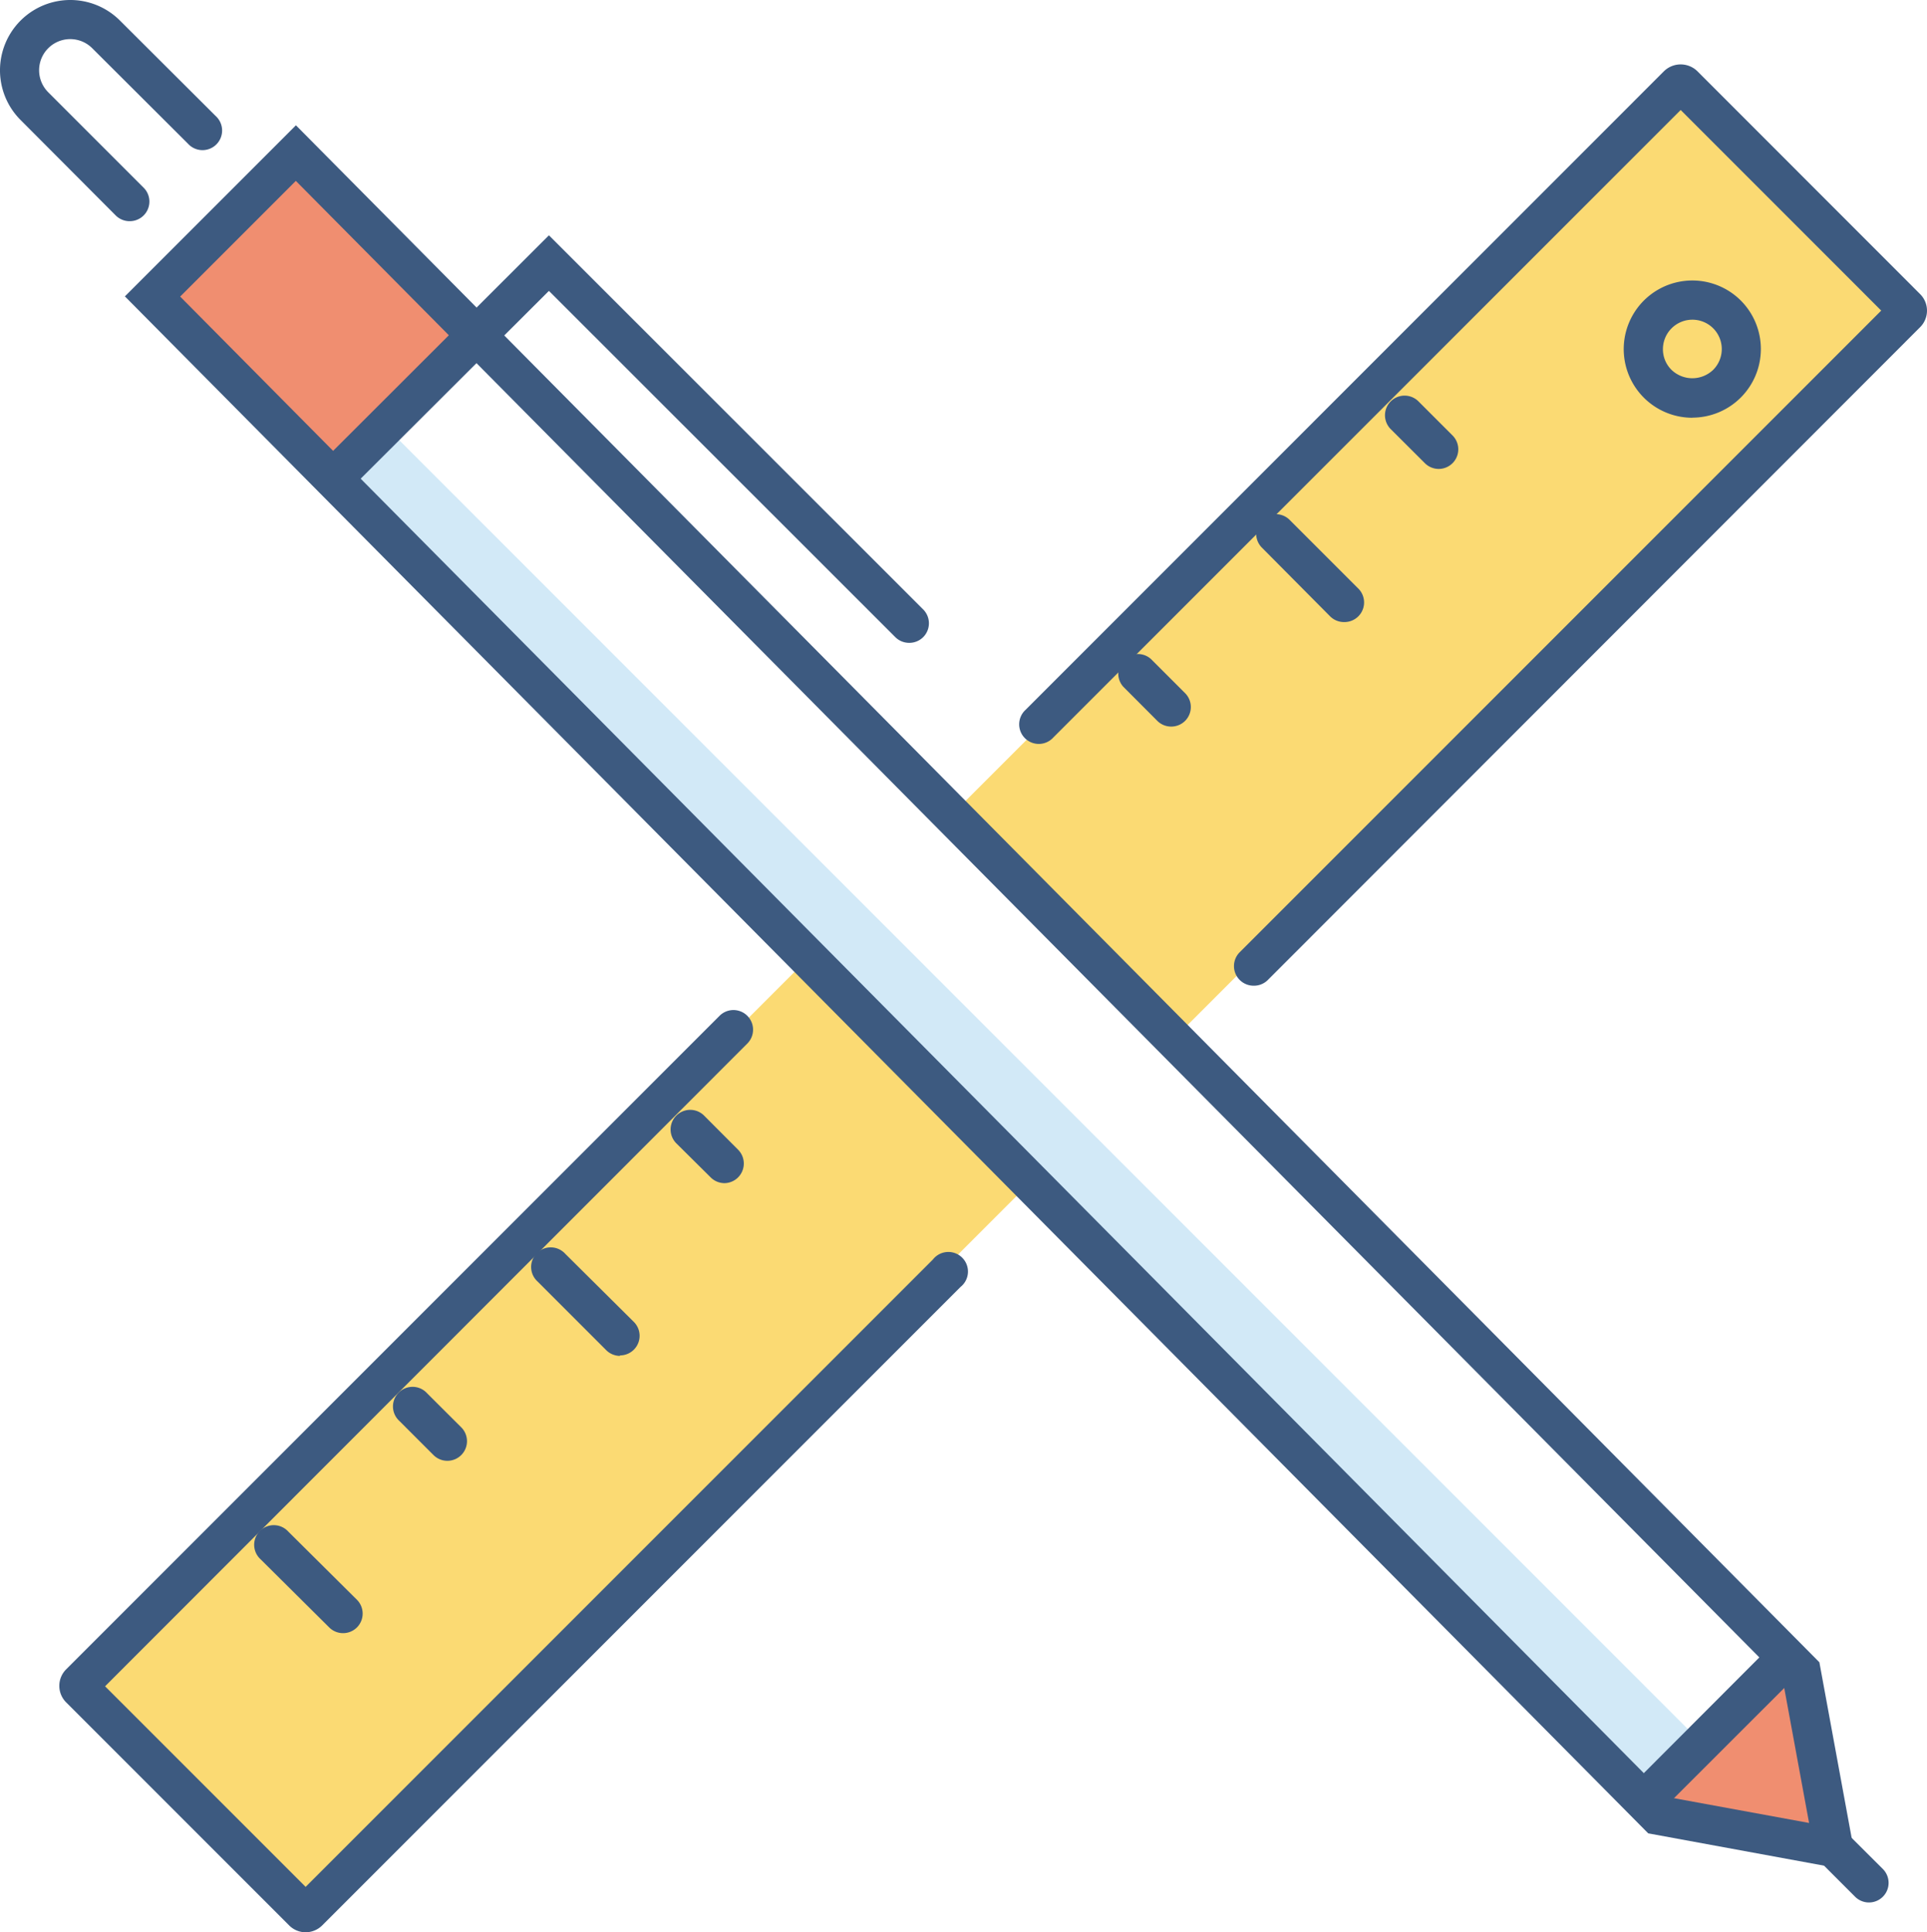 <svg xmlns="http://www.w3.org/2000/svg" viewBox="0 0 196.59 197.09"><defs><style>.cls-1{fill:#fbda73;}.cls-2{fill:#d2e9f7;}.cls-3{fill:#f08e70;}.cls-4{fill:#3d5a80;}</style></defs><g id="Layer_2" data-name="Layer 2"><g id="Colored_details" data-name="Colored details"><rect class="cls-1" x="4.99" y="129.86" width="104.01" height="32.18" transform="translate(-86.51 83.05) rotate(-45)"/><rect class="cls-1" x="92.61" y="41.27" width="105.97" height="32.18" transform="translate(289.11 -5.04) rotate(135)"/><rect class="cls-2" x="9.95" y="109.99" width="188.67" height="7.39" transform="translate(110.94 -40.44) rotate(45)"/><rect class="cls-3" x="19.23" y="21.89" width="25.74" height="20.58" transform="translate(32.15 -13.27) rotate(45)"/><polygon class="cls-3" points="169.69 185.47 167.67 183.31 182.22 168.76 184.24 170.92 186.95 187.88 169.69 185.47"/></g><g id="icons"><path class="cls-4" d="M35,166.58a2,2,0,0,1-1.41-.58l-7-6.95a2,2,0,1,1,2.82-2.83l7,6.95a2,2,0,0,1,0,2.83A2,2,0,0,1,35,166.58Z"/><path class="cls-4" d="M45.64,149a2,2,0,0,1-1.42-.59l-3.47-3.47a2,2,0,1,1,2.82-2.83l3.48,3.47A2,2,0,0,1,45.64,149Z"/><path class="cls-4" d="M63.25,138.3a2,2,0,0,1-1.41-.59l-7-7a2,2,0,1,1,2.83-2.82l7,6.95a2,2,0,0,1-1.42,3.41Z"/><path class="cls-4" d="M73.92,120.68a2,2,0,0,1-1.41-.58L69,116.62a2,2,0,0,1,2.83-2.83l3.47,3.48a2,2,0,0,1-1.41,3.41Z"/><path class="cls-4" d="M119.49,74.11a2,2,0,0,1-1.42-.58l-3.47-3.48a2,2,0,0,1,2.83-2.82l3.47,3.47a2,2,0,0,1,0,2.83A2,2,0,0,1,119.49,74.11Z"/><path class="cls-4" d="M137.11,63.45a2,2,0,0,1-1.42-.59l-6.95-7a2,2,0,0,1,2.83-2.83l7,7a2,2,0,0,1-1.41,3.42Z"/><path class="cls-4" d="M146.77,47.83a2,2,0,0,1-1.41-.59l-3.48-3.47a2,2,0,0,1,2.83-2.83l3.48,3.48a2,2,0,0,1-1.42,3.41Z"/><path class="cls-4" d="M172.65,42.61a7,7,0,1,1,4.95-11.95h0a7,7,0,0,1-4.95,11.94Zm0-10a3,3,0,0,0-2.12.88,3,3,0,0,0-.88,2.12,2.94,2.94,0,0,0,.88,2.12,3.07,3.07,0,0,0,4.24,0,3,3,0,0,0,0-4.25h0A3,3,0,0,0,172.65,32.61Z"/><path class="cls-4" d="M189.54,190.93,168.15,187,12.74,30.23,30.19,12.78,185.61,169.55Zm-19.43-7.64,14.45,2.65-2.66-14.45L30.18,18.45l-11.8,11.8Z"/><path class="cls-4" d="M190.66,194.05a2,2,0,0,1-1.41-.59l-3.61-3.61a2,2,0,0,1,2.82-2.83l3.62,3.61a2,2,0,0,1-1.42,3.42Z"/><path class="cls-4" d="M13.25,22.56A2,2,0,0,1,11.83,22L2.1,12.24A7.17,7.17,0,0,1,12.24,2.1L22,11.83a2,2,0,1,1-2.82,2.83L9.41,4.92A3.17,3.17,0,0,0,4.92,9.41l9.74,9.74a2,2,0,0,1-1.41,3.41Z"/><path class="cls-4" d="M168.26,185.13a2,2,0,0,1-1.41-3.42L180,168.54a2,2,0,1,1,2.83,2.83l-13.18,13.17A2,2,0,0,1,168.26,185.13Z"/><path class="cls-4" d="M92.77,65.57A2,2,0,0,1,91.35,65L56,29.67l-20,19.95a2,2,0,0,1-2.82-2.83L56,24,94.18,62.16a2,2,0,0,1,0,2.83A2,2,0,0,1,92.77,65.57Z"/><path class="cls-4" d="M127.89,100.54a2,2,0,0,1-1.41-3.42l65.44-65.44L171.46,11.22l-64,64a2,2,0,1,1-2.83-2.82L169.77,7.25a2.44,2.44,0,0,1,3.38,0L195.89,30a2.38,2.38,0,0,1,0,3.37L129.3,100A2,2,0,0,1,127.89,100.54Zm42.43-90.47h0Zm2.29,0h0Z"/><path class="cls-4" d="M31.18,197.09a2.38,2.38,0,0,1-1.68-.7L6.75,173.64a2.38,2.38,0,0,1,0-3.37l66.66-66.66a2,2,0,0,1,2.83,2.83L10.72,172l20.46,20.46,64-64A2,2,0,1,1,98,131.26L32.87,196.39A2.42,2.42,0,0,1,31.18,197.09Z"/></g></g></svg>